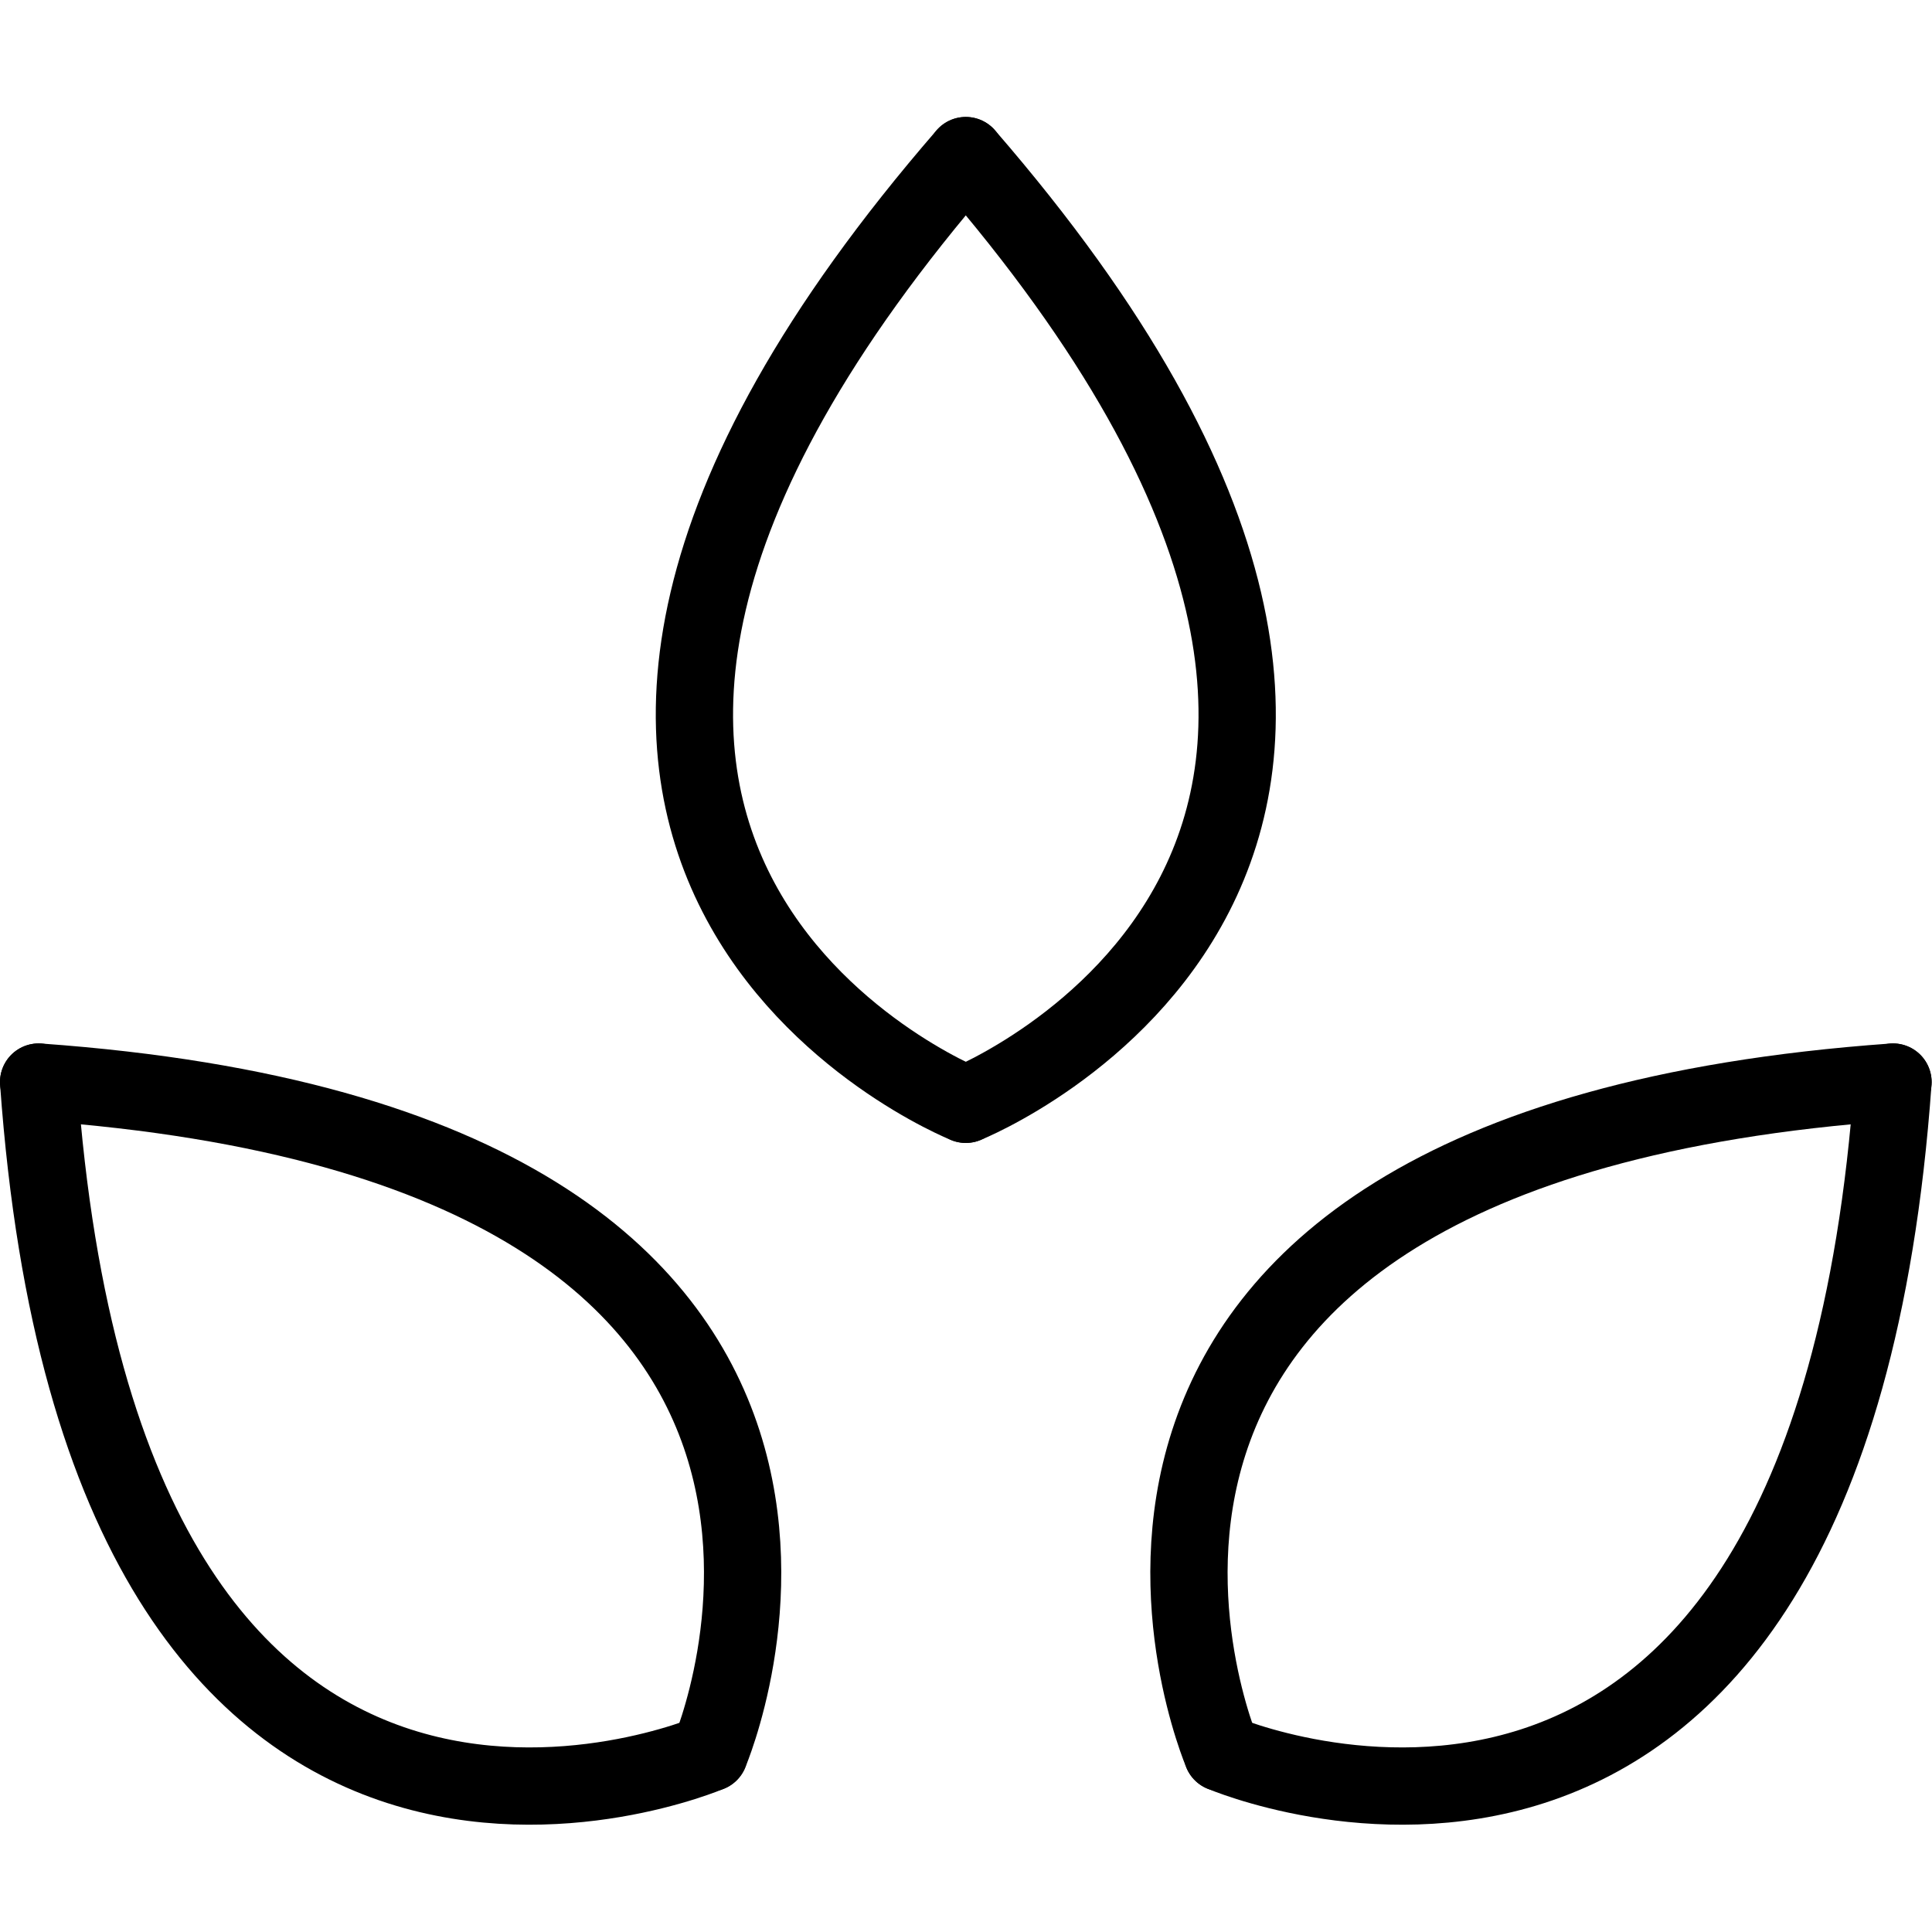 <?xml version="1.0" encoding="utf-8"?>
<!-- Generator: Adobe Illustrator 16.0.4, SVG Export Plug-In . SVG Version: 6.00 Build 0)  -->
<!DOCTYPE svg PUBLIC "-//W3C//DTD SVG 1.1//EN" "http://www.w3.org/Graphics/SVG/1.1/DTD/svg11.dtd">
<svg version="1.1" id="Layer_1" xmlns="http://www.w3.org/2000/svg" xmlns:xlink="http://www.w3.org/1999/xlink" x="0px" y="0px"
	 width="50px" height="50px" viewBox="-1 -1 50 50" enable-background="new -1 -1 50 50" xml:space="preserve">
<g>
	<g>
		<path fill="none" stroke="#000000" stroke-width="2" stroke-linecap="round" stroke-miterlimit="10" d="M23.994,27.579
			c0,0-15.801-6.321,0-24.552"/>
		<path fill="none" stroke="#000000" stroke-width="2" stroke-linecap="round" stroke-miterlimit="10" d="M23.995,27.579
			c0,0,15.802-6.321,0-24.552"/>
	</g>
	<g>
		<g>
			<path fill="none" stroke="#000000" stroke-width="2" stroke-linecap="round" stroke-miterlimit="10" d="M30.628,44.365
				c0,0-6.703-15.643,17.362-17.361"/>
			<path fill="none" stroke="#000000" stroke-width="2" stroke-linecap="round" stroke-miterlimit="10" d="M30.628,44.365
				c0,0,15.643,6.705,17.362-17.361"/>
		</g>
		<g>
			<path fill="none" stroke="#000000" stroke-width="2" stroke-linecap="round" stroke-miterlimit="10" d="M17.361,44.365
				c0,0,6.703-15.643-17.361-17.361"/>
			<path fill="none" stroke="#000000" stroke-width="2" stroke-linecap="round" stroke-miterlimit="10" d="M17.361,44.365
				c0,0-15.643,6.705-17.361-17.361"/>
		</g>
	</g>
</g>
</svg>
